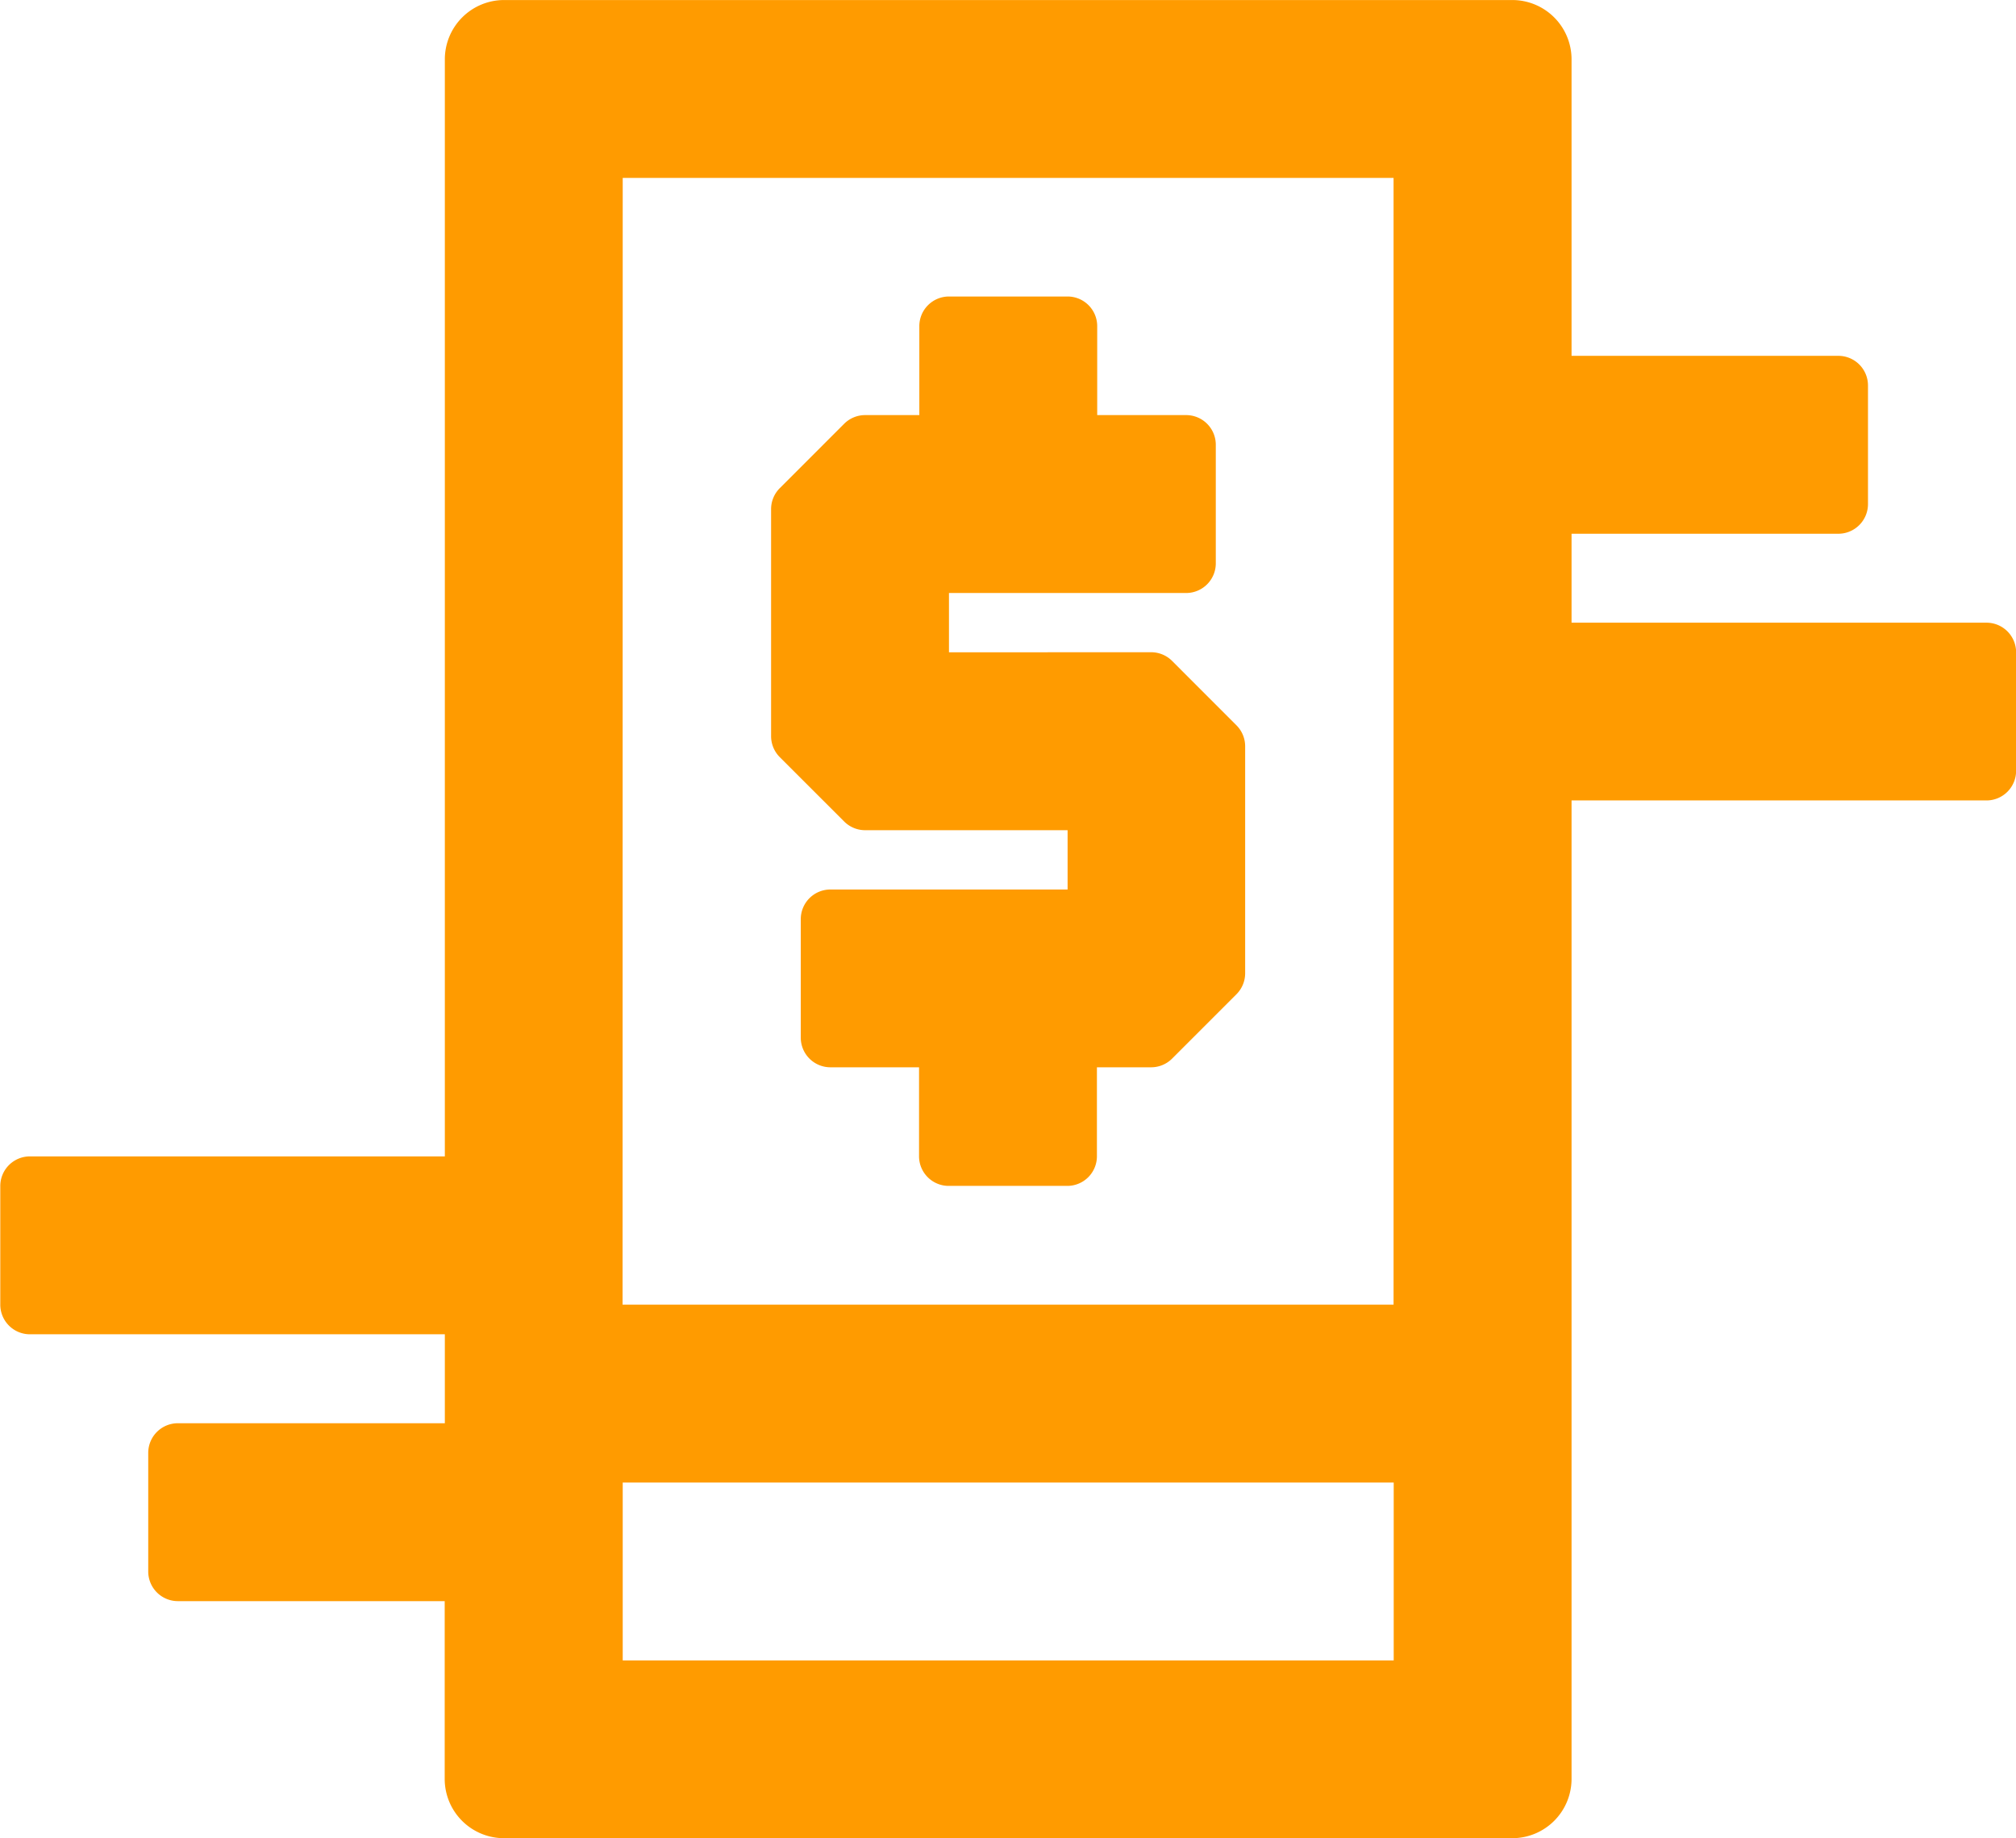 <svg xmlns="http://www.w3.org/2000/svg" width="56.849" height="51.833" viewBox="0 0 56.849 51.833">
  <path id="TED" d="M382,364.8h-11.7v-2.508h7.523a.836.836,0,0,0,.836-.836v-3.344a.836.836,0,0,0-.836-.836h-7.523v-8.36a1.672,1.672,0,0,0-1.672-1.672H340.2a1.672,1.672,0,0,0-1.672,1.672v30.932h-11.7a.836.836,0,0,0-.836.836v3.344a.836.836,0,0,0,.836.836h11.7v2.508H331a.836.836,0,0,0-.836.836v3.344a.836.836,0,0,0,.836.836h7.524V397.4a1.672,1.672,0,0,0,1.672,1.672h28.43A1.672,1.672,0,0,0,370.3,397.4l0-27.588H382a.836.836,0,0,0,.836-.836v-3.344A.836.836,0,0,0,382,364.8Zm-38.456-12.54h21.737l0,31.768H343.54Zm0,41.8v-5.016h21.741v5.016Zm9.2-28.425v-1.672h6.688a.836.836,0,0,0,.836-.836v-3.344a.836.836,0,0,0-.836-.836h-2.508v-2.508a.836.836,0,0,0-.836-.836h-3.344a.836.836,0,0,0-.836.836v2.508h-1.529a.836.836,0,0,0-.591.245l-1.815,1.815a.836.836,0,0,0-.245.591V368a.836.836,0,0,0,.245.591l1.816,1.815a.836.836,0,0,0,.591.245h5.709v1.672h-6.688a.836.836,0,0,0-.836.836V376.5a.836.836,0,0,0,.836.836H351.9v2.508a.836.836,0,0,0,.836.836h3.344a.836.836,0,0,0,.836-.836v-2.508h1.529a.836.836,0,0,0,.591-.245l1.815-1.815a.836.836,0,0,0,.245-.591v-6.4a.836.836,0,0,0-.245-.591l-1.815-1.816a.836.836,0,0,0-.591-.245Z" transform="translate(-325.984 -347.243)" fill="#ff9b00"/>
</svg>
